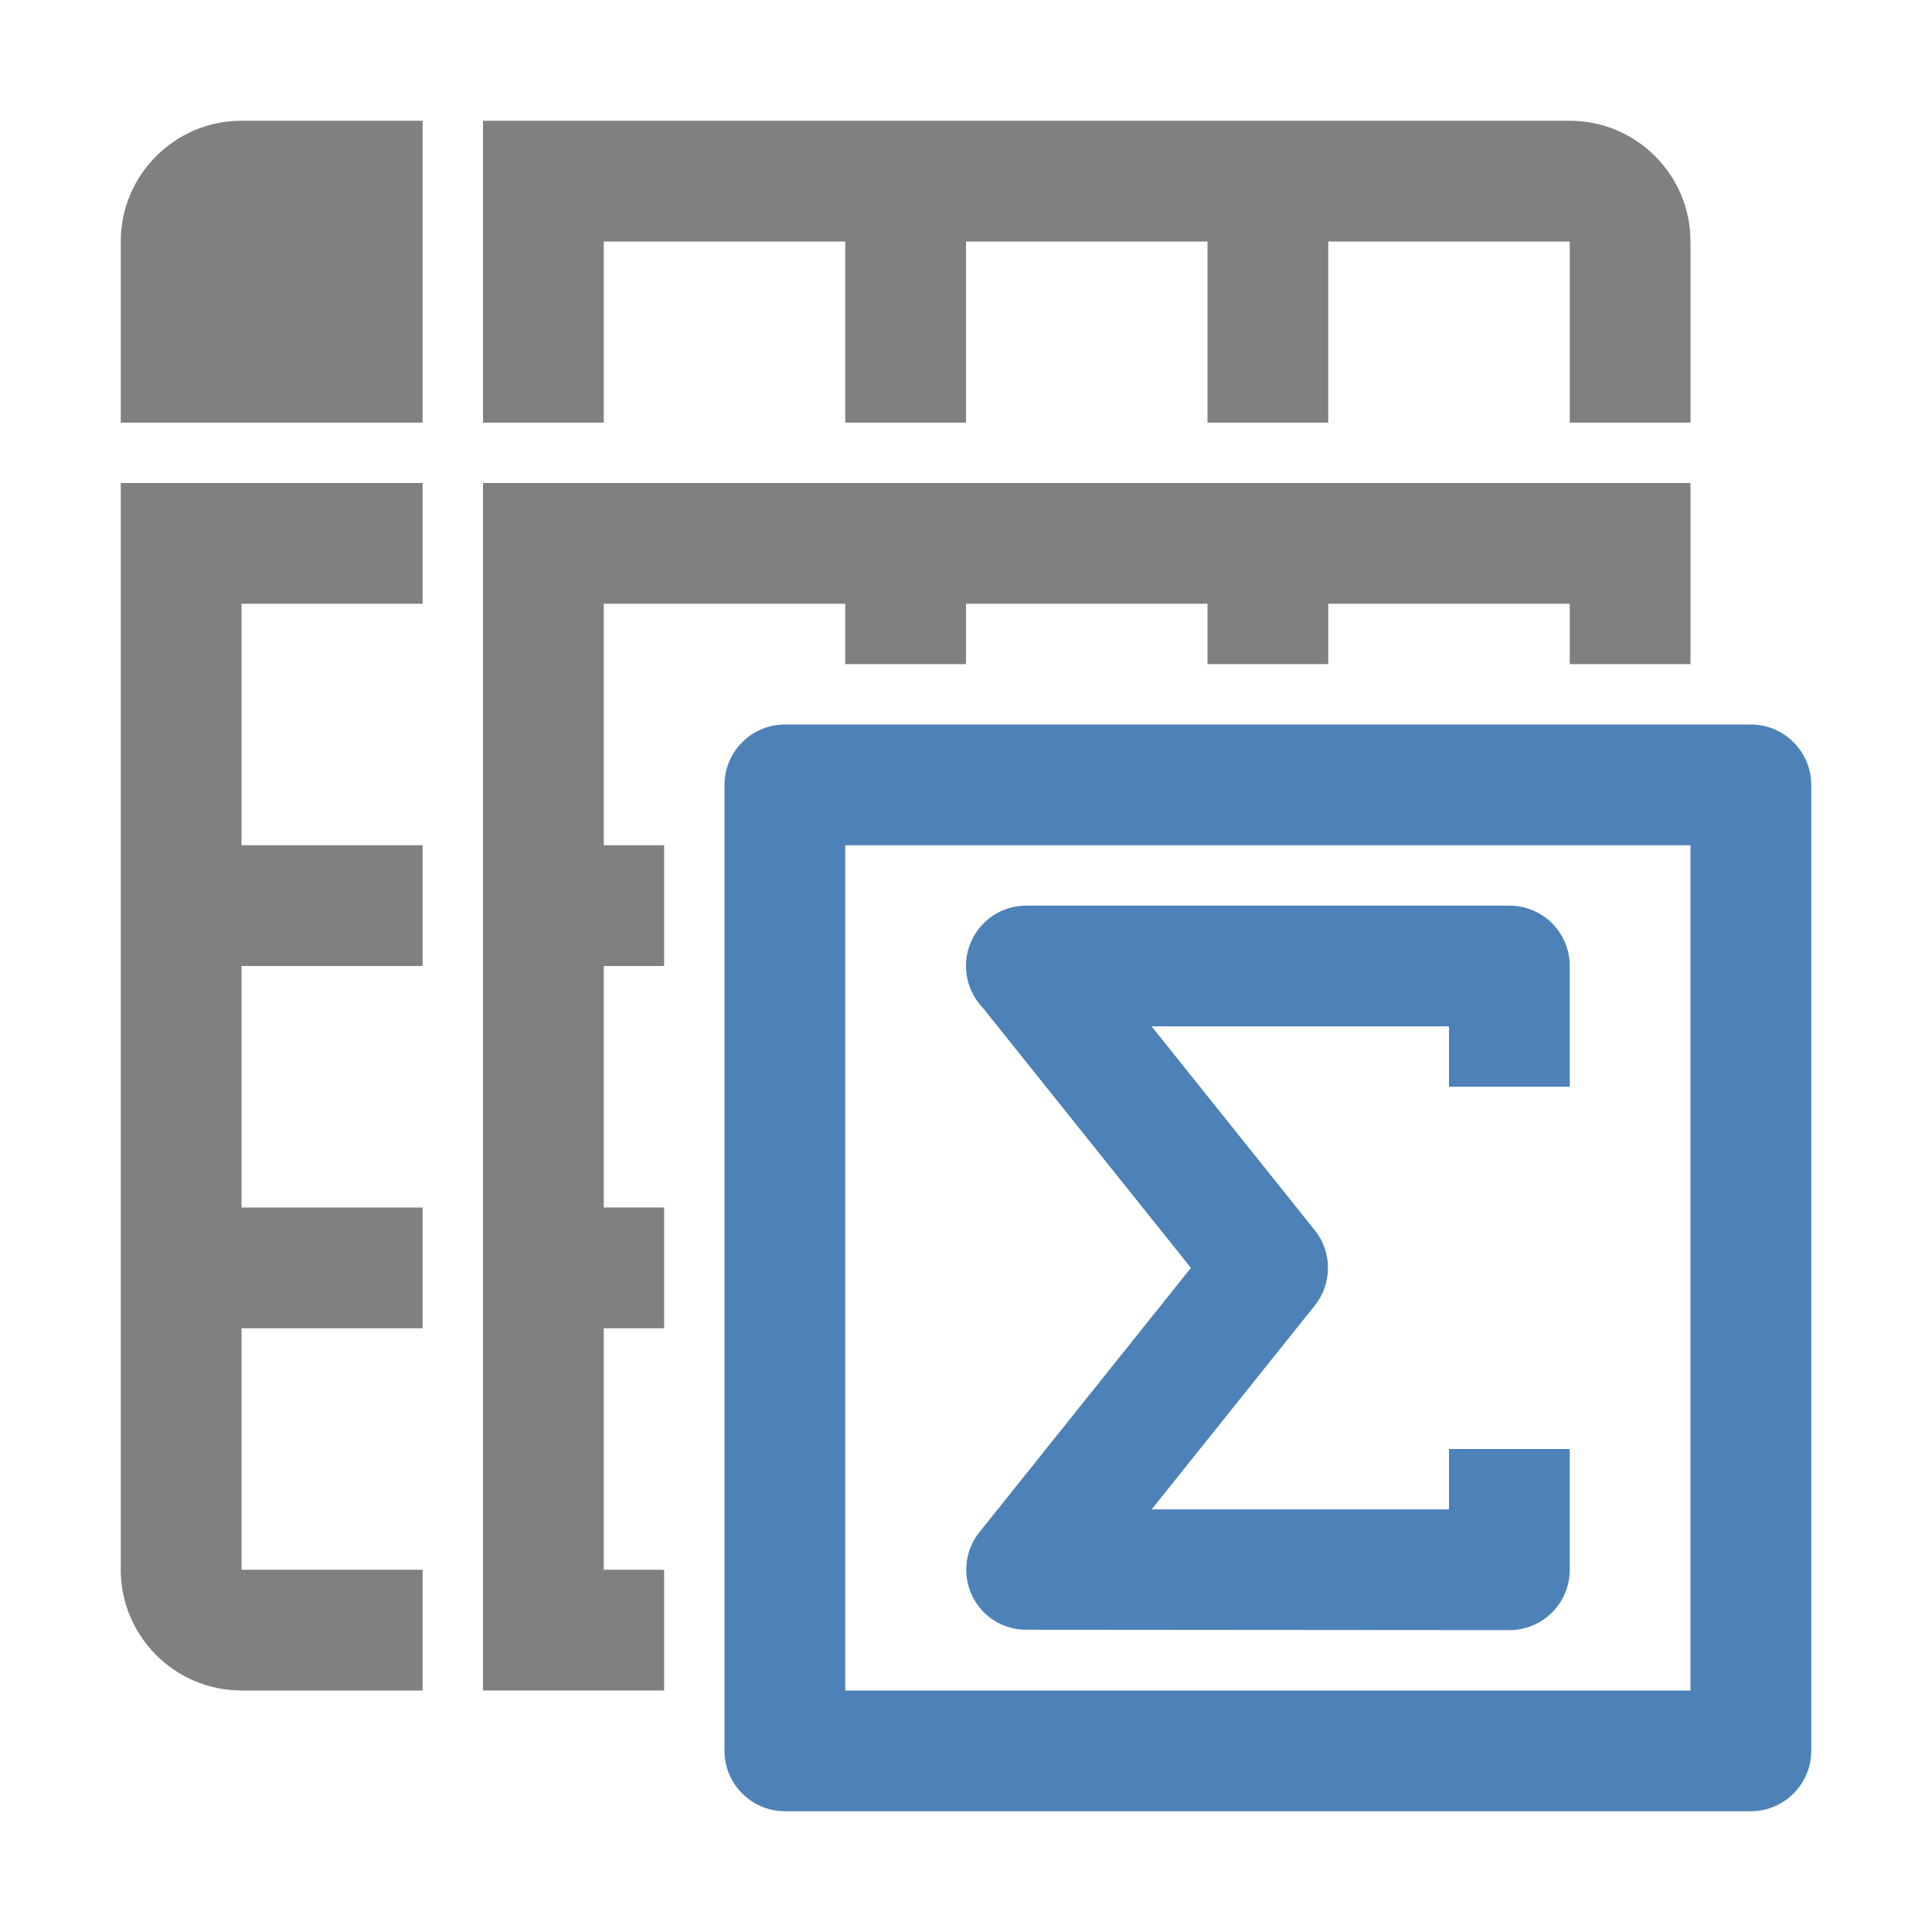 <?xml version="1.0" encoding="UTF-8"?>
<!DOCTYPE svg PUBLIC "-//W3C//DTD SVG 1.1//EN" "http://www.w3.org/Graphics/SVG/1.1/DTD/svg11.dtd">
<svg xmlns="http://www.w3.org/2000/svg" xml:space="preserve" width="1024px" height="1024px" shape-rendering="geometricPrecision" text-rendering="geometricPrecision" image-rendering="optimizeQuality" fill-rule="nonzero" clip-rule="evenodd" viewBox="0 0 10240 10240" xmlns:xlink="http://www.w3.org/1999/xlink">
	<title>spreadsheed_sum icon</title>
	<desc>spreadsheed_sum icon from the IconExperience.com O-Collection. Copyright by INCORS GmbH (www.incors.com).</desc>
	<path id="curve5" fill="#4D82B8" d="M4160 3840l5120 0c176,0 320,144 320,320l0 5120c0,176 -144,320 -320,320l-5120 0c-176,0 -320,-144 -320,-320l0 -5120c0,-176 144,-320 320,-320zm320 640l0 4480 4480 0 0 -4480 -4480 0z"/>
	<path id="curve4" fill="#4D82B8" d="M7680 5760l0 -320 -1576 0 865 1081c96,120 91,289 -4,403l-861 1076 1576 0 0 -320 640 0 0 640c0,177 -143,320 -320,320l-2560 -2c-70,0 -140,-22 -199,-69 -137,-110 -160,-310 -50,-448l1121 -1401 -1101 -1376c-56,-58 -91,-137 -91,-224 0,-177 143,-320 320,-320l2560 0c177,0 320,143 320,320l0 640 -640 0z"/>
	<path id="curve3" fill="#808080" d="M8960,2560 8960,3520 8320,3520 8320,3200 7040,3200 7040,3520 6400,3520 6400,3200 5120,3200 5120,3520 4480,3520 4480,3200 3200,3200 3200,4480 3520,4480 3520,5120 3200,5120 3200,6400 3520,6400 3520,7040 3200,7040 3200,8320 3520,8320 3520,8960 2560,8960 2560,2560z"/>
	<path id="curve2" fill="#808080" d="M2240 2560l0 640 -960 0 0 1280 960 0 0 640 -960 0 0 1280 960 0 0 640 -960 0 0 1280 960 0 0 640 -960 0c-352,0 -640,-287 -640,-640l0 -5760 1600 0z"/>
	<path id="curve1" fill="#808080" d="M8320 640c353,0 640,287 640,640l0 960 -640 0 0 -960 -1280 0 0 960 -640 0 0 -960 -1280 0 0 960 -640 0 0 -960 -1280 0 0 960 -640 0 0 -1600 5760 0z"/>
	<path id="curve0" fill="#808080" d="M1280 640l960 0 0 1600 -1600 0 0 -960c0,-353 287,-640 640,-640z"/>
</svg>
